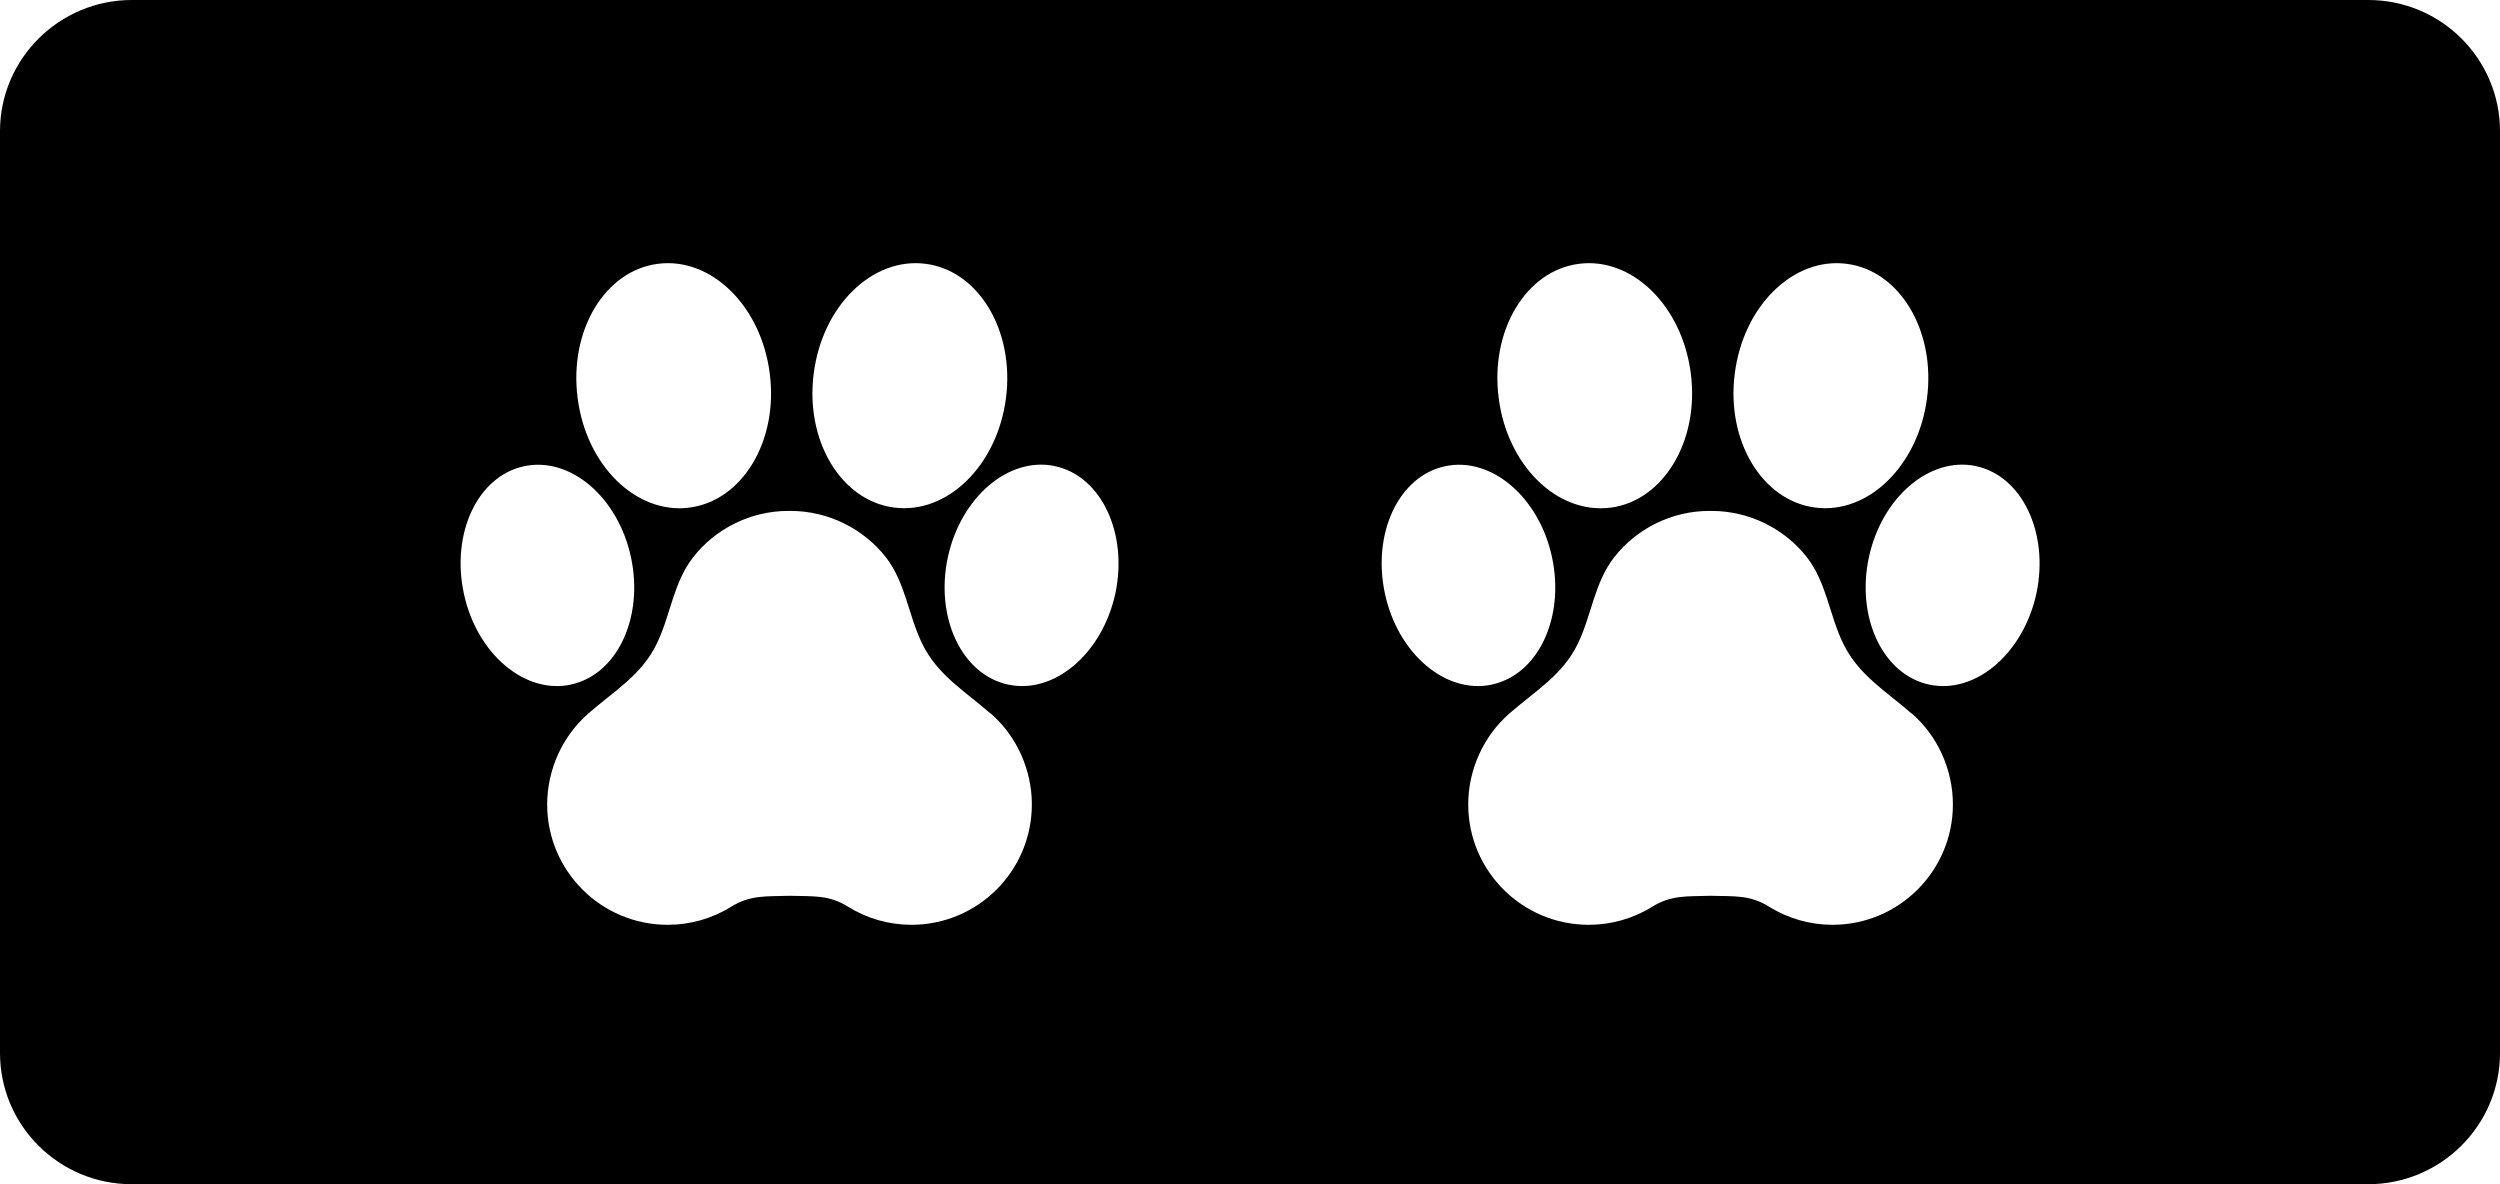 <svg width="38" height="18" viewBox="0 0 38 18" xmlns="http://www.w3.org/2000/svg"><title>lb_t2</title><path d="M0 1.995C0 .893.902 0 2.003 0h33.994C37.103 0 38 .893 38 1.995v14.01C38 17.107 37.098 18 35.997 18H2.003C.897 18 0 17.107 0 16.005V1.995zm10.48 5.72c.806-.103 1.354-1.017 1.22-2.04-.13-1.024-.89-1.77-1.7-1.665-.807.103-1.353 1.016-1.22 2.04.13 1.025.89 1.77 1.7 1.666zm-1.803 2.69c.703-.15 1.11-1.016.914-1.934-.195-.914-.924-1.536-1.626-1.384-.703.15-1.11 1.015-.915 1.932.195.918.926 1.537 1.627 1.387zm4.914-2.69c.808.105 1.568-.64 1.7-1.665.132-1.024-.415-1.937-1.222-2.04-.81-.105-1.57.64-1.7 1.665-.134 1.023.415 1.937 1.223 2.04zm2.446-.63c-.703-.15-1.432.47-1.63 1.386-.196.92.214 1.784.917 1.935.702.15 1.43-.47 1.63-1.387.193-.917-.216-1.783-.917-1.933zm-.98 3.762c-.386-.34-.804-.582-1.037-1.058-.212-.43-.254-.928-.552-1.315-.344-.443-.888-.708-1.45-.708h-.04c-.56 0-1.102.265-1.445.708-.3.387-.342.885-.552 1.314-.23.475-.65.717-1.038 1.057-.395.344-.626.857-.626 1.382 0 1.01.82 1.83 1.832 1.83.34 0 .675-.094.963-.274.293-.18.52-.156.89-.167.37.01.597-.015.888.166.29.18.623.275.964.275 1.01 0 1.83-.82 1.83-1.83 0-.526-.23-1.04-.626-1.383zm9.423-3.13c.806-.105 1.354-1.02 1.22-2.042-.13-1.024-.89-1.77-1.7-1.665-.807.103-1.353 1.016-1.22 2.04.13 1.025.89 1.77 1.7 1.666zm-1.803 2.688c.703-.15 1.11-1.016.914-1.934-.195-.914-.924-1.536-1.626-1.384-.703.15-1.11 1.015-.915 1.932.195.918.926 1.537 1.627 1.387zm4.914-2.69c.808.105 1.568-.64 1.7-1.665.132-1.024-.415-1.937-1.222-2.04-.81-.105-1.57.64-1.7 1.665-.134 1.023.415 1.937 1.223 2.04zm2.446-.63c-.703-.15-1.432.47-1.63 1.386-.196.92.214 1.784.917 1.935.702.15 1.43-.47 1.63-1.387.193-.917-.216-1.783-.917-1.933zm-.98 3.762c-.386-.34-.804-.582-1.037-1.058-.212-.43-.254-.928-.552-1.315-.344-.443-.888-.708-1.45-.708h-.04c-.56 0-1.102.265-1.445.708-.3.387-.342.885-.552 1.314-.23.475-.65.717-1.038 1.057-.395.344-.626.857-.626 1.382 0 1.01.82 1.83 1.832 1.83.34 0 .675-.094.963-.274.293-.18.52-.156.89-.167.37.01.597-.015.888.166.29.18.623.275.964.275 1.01 0 1.83-.82 1.83-1.83 0-.526-.23-1.04-.626-1.383z" fill="#000" fill-rule="evenodd"/></svg>